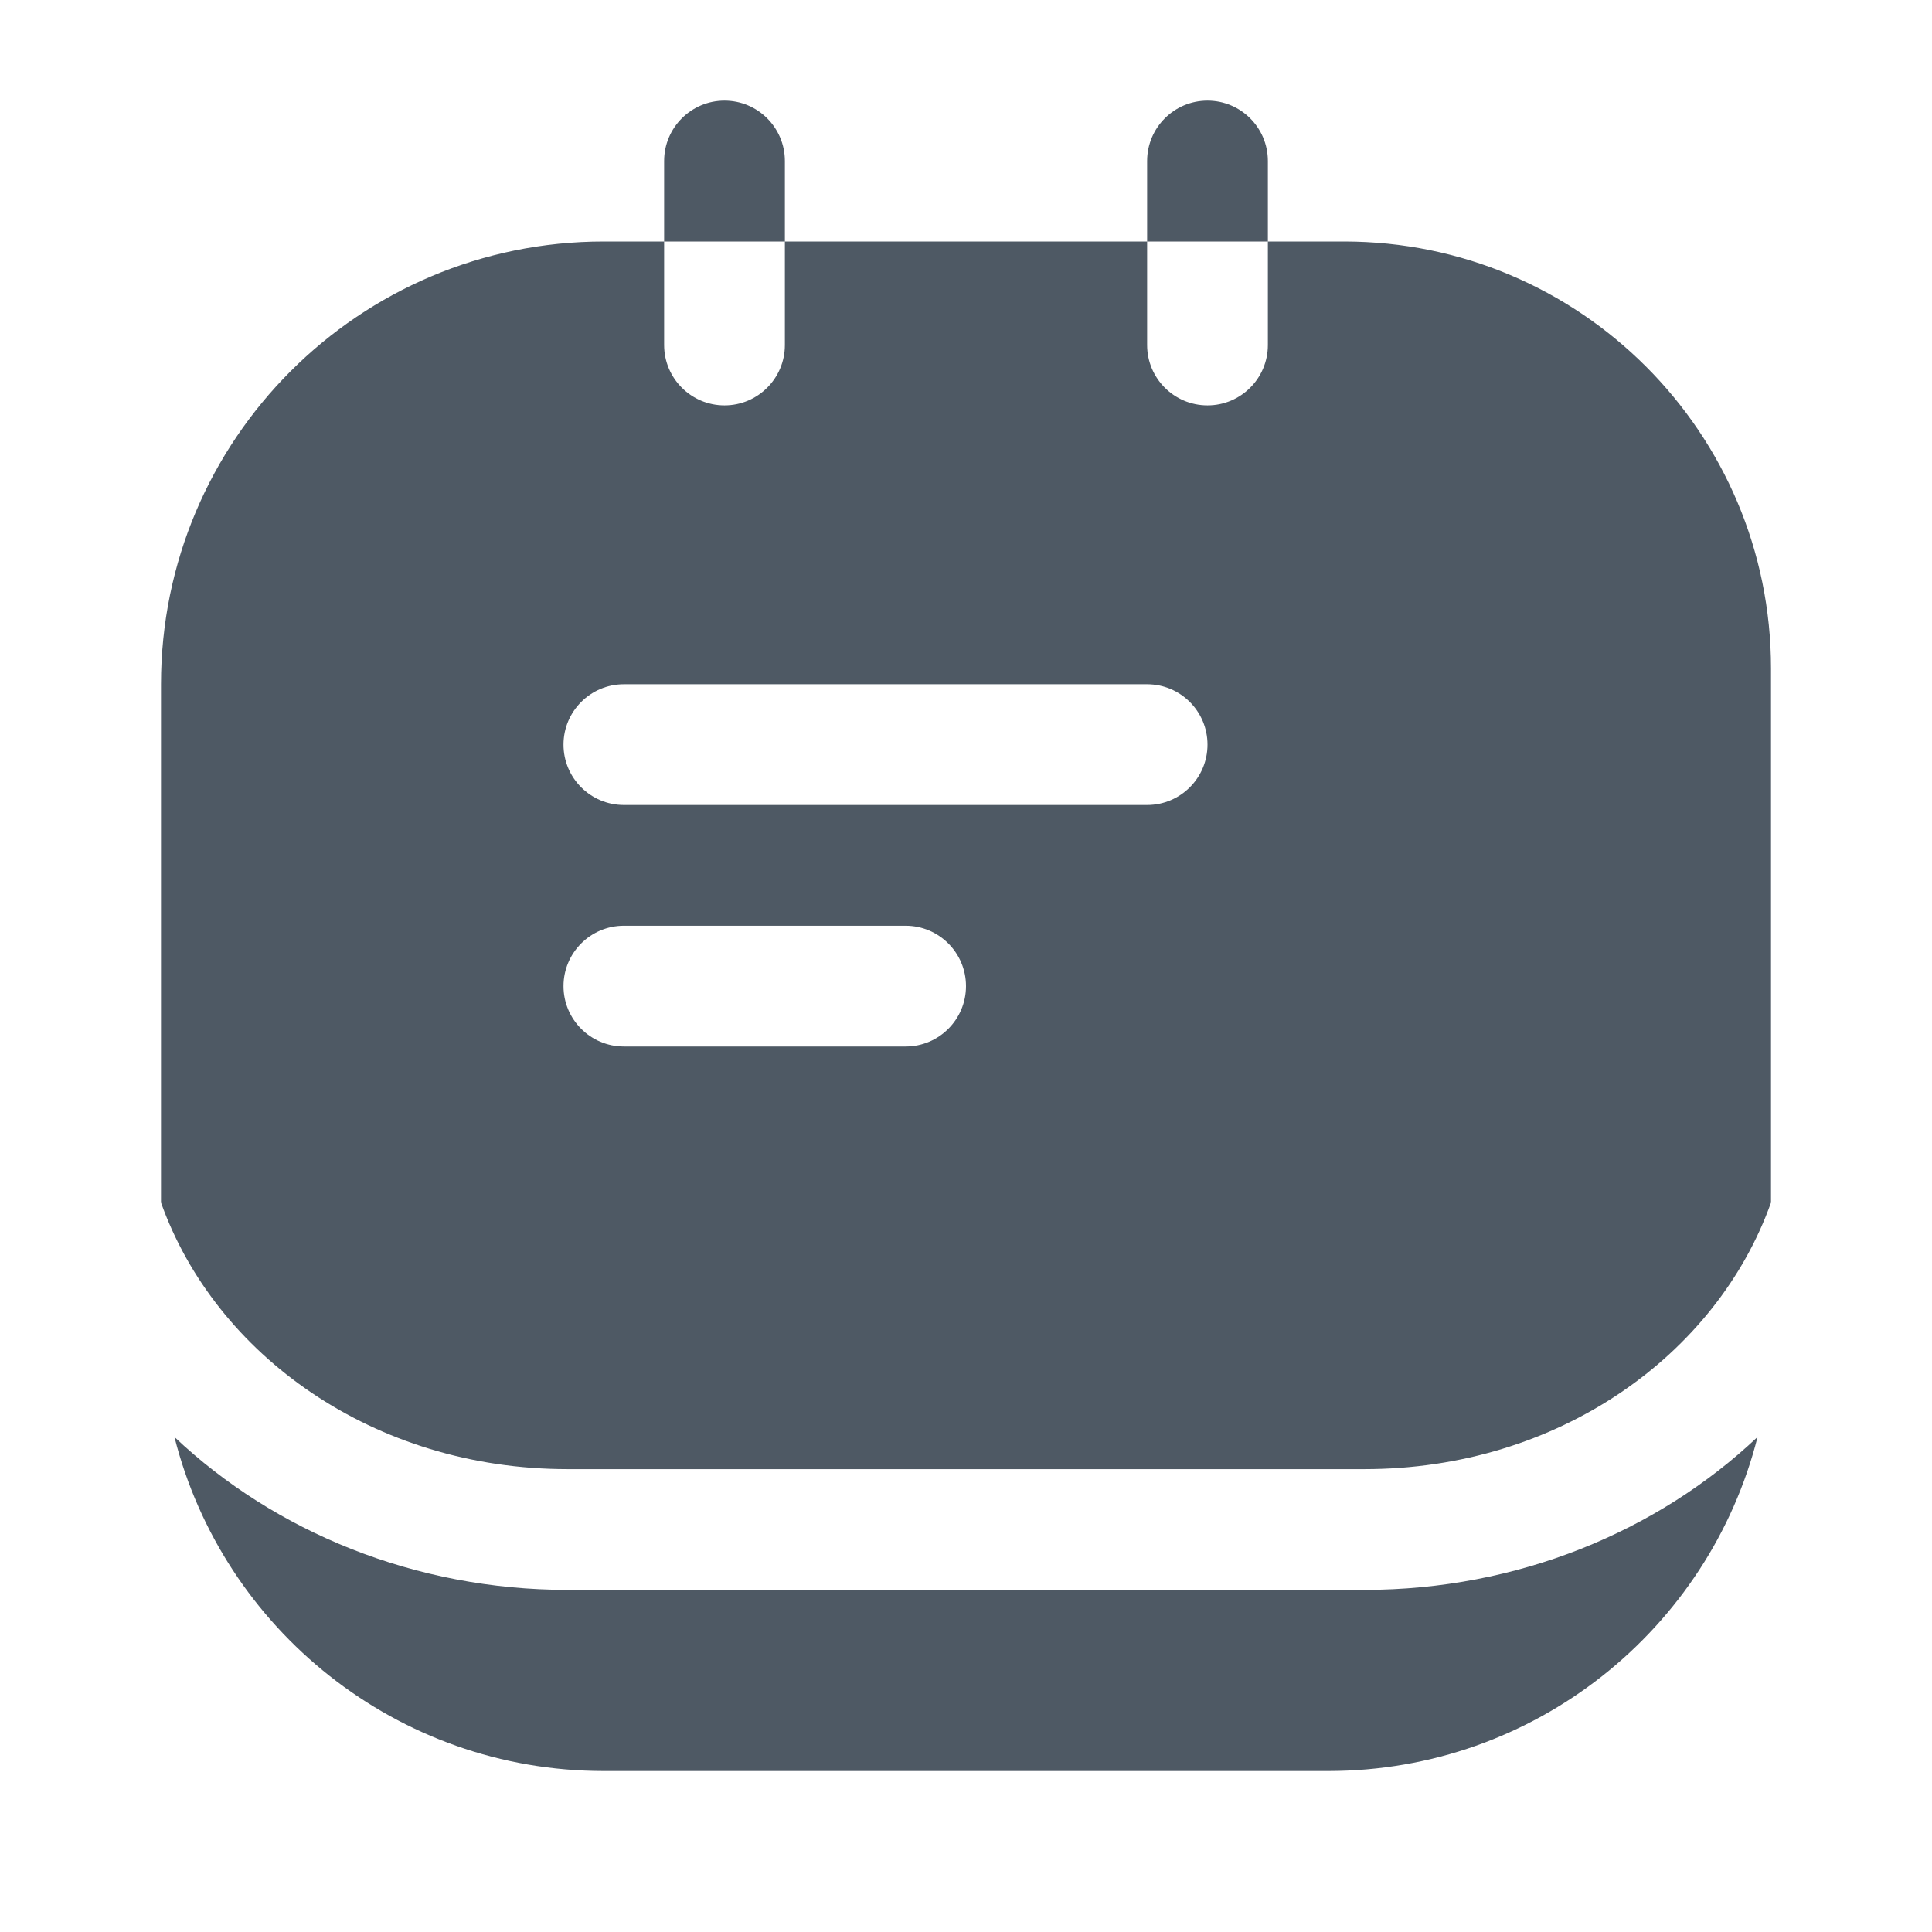 <svg width="24" height="24" viewBox="0 0 24 24" fill="none" xmlns="http://www.w3.org/2000/svg">
<path fill-rule="evenodd" clip-rule="evenodd" d="M21.833 17.851C20.586 19.029 18.844 19.75 16.95 19.75H7.05C5.156 19.75 3.414 19.029 2.167 17.851C2.769 20.235 4.929 22 7.5 22H16.5C19.071 22 21.23 20.235 21.833 17.851ZM22 8.303V14.939C21.327 16.828 19.363 18.25 16.95 18.25H7.05C4.637 18.25 2.673 16.828 2 14.939V8.5C2 5.462 4.462 3 7.5 3H8H10H12H14H16H16.697C19.626 3 22 5.374 22 8.303ZM7 9.25C7 8.836 7.336 8.5 7.75 8.5H14.25C14.664 8.5 15 8.836 15 9.25C15 9.664 14.664 10 14.25 10H7.75C7.336 10 7 9.664 7 9.25ZM7 12.25C7 11.836 7.336 11.5 7.75 11.5H11.25C11.664 11.5 12 11.836 12 12.25C12 12.664 11.664 13 11.25 13H7.75C7.336 13 7 12.664 7 12.25ZM15 1.25C15.414 1.25 15.75 1.586 15.75 2V4.286C15.75 4.7 15.414 5.036 15 5.036C14.586 5.036 14.25 4.7 14.25 4.286V2C14.25 1.586 14.586 1.25 15 1.25ZM9 1.25C9.414 1.25 9.75 1.586 9.75 2V4.286C9.75 4.7 9.414 5.036 9 5.036C8.586 5.036 8.25 4.7 8.25 4.286V2C8.25 1.586 8.586 1.25 9 1.25Z" fill="#4E5964"/>
</svg>

